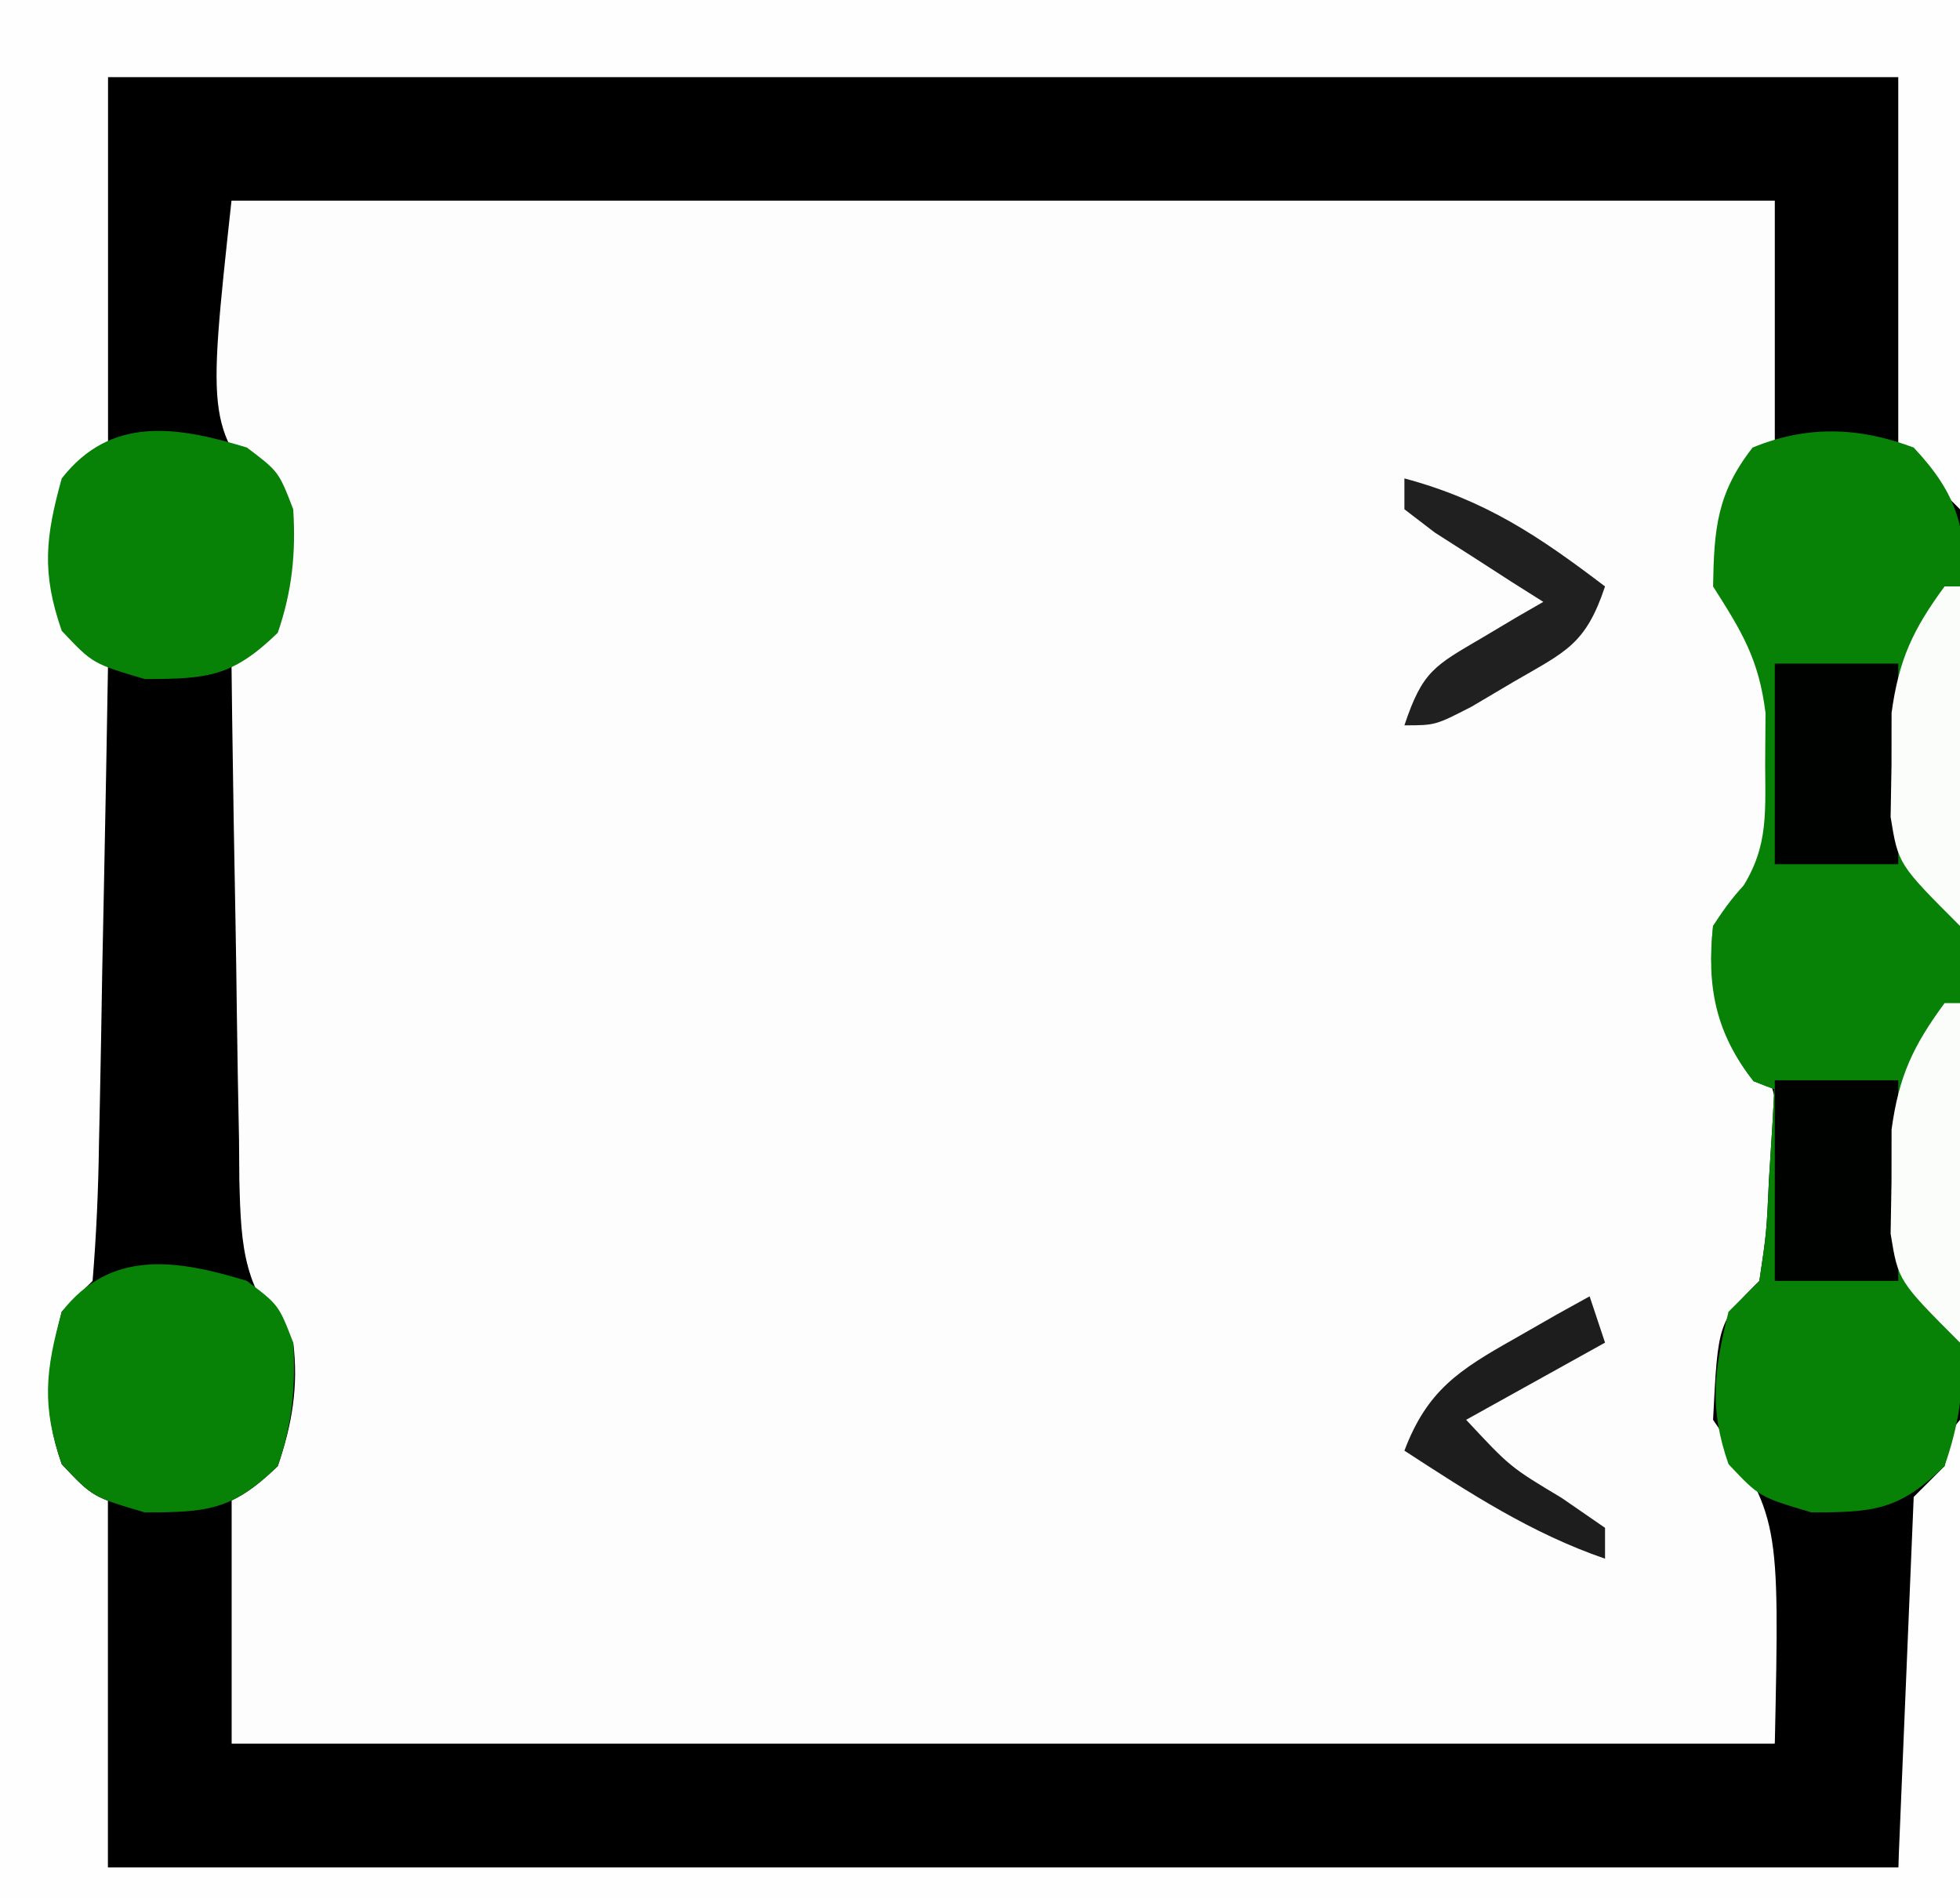 <?xml version="1.0" encoding="UTF-8"?>
<svg version="1.1" xmlns="http://www.w3.org/2000/svg" width="127" height="123">
<rect width="100%" height="100%" fill="#333333" stroke="none"/>
<path d="M0 0 C41.91 0 83.82 0 127 0 C127 40.59 127 81.18 127 123 C85.09 123 43.18 123 0 123 C0 82.41 0 41.82 0 0 Z " fill="#FDFDFD" transform="translate(0,0)"/>
<path d="M0 0 C41.91 0 83.82 0 127 0 C127 40.59 127 81.18 127 123 C85.09 123 43.18 123 0 123 C0 82.41 0 41.82 0 0 Z M15 13 C13.4 27.7 13.4 27.7 18 33 C18.201 35.884 17.604 38.121 17 41 C16.34 41.66 15.68 42.32 15 43 C14.788 45.966 14.696 48.837 14.699 51.805 C14.695 52.68 14.691 53.556 14.686 54.458 C14.68 56.312 14.68 58.167 14.684 60.021 C14.687 62.857 14.664 65.692 14.639 68.527 C14.636 70.328 14.636 72.129 14.637 73.93 C14.628 74.778 14.618 75.626 14.609 76.499 C14.644 80.996 14.763 83.597 18 87 C18.201 89.884 17.604 92.121 17 95 C16.01 95.99 16.01 95.99 15 97 C15 102.28 15 107.56 15 113 C48 113 81 113 115 113 C116.372 98.315 116.372 98.315 112 92 C112.321 85.679 112.321 85.679 115 83 C115.359 80.045 115.359 80.045 115.312 76.688 C115.338 74.992 115.338 74.992 115.363 73.262 C114.967 69.705 113.89 67.975 112 65 C112.321 58.679 112.321 58.679 115 56 C115.359 53.045 115.359 53.045 115.312 49.688 C115.338 47.992 115.338 47.992 115.363 46.262 C114.967 42.705 113.89 40.975 112 38 C112.321 31.679 112.321 31.679 115 29 C115 23.72 115 18.44 115 13 C82 13 49 13 15 13 Z " fill="#000000" transform="translate(0,0)"/>
<path d="M0 0 C41.91 0 83.82 0 127 0 C127 10.89 127 21.78 127 33 C125.68 31.68 124.36 30.36 123 29 C123 21.08 123 13.16 123 5 C84.72 5 46.44 5 7 5 C7 12.92 7 20.84 7 29 C6.01 30.32 5.02 31.64 4 33 C3.799 35.884 4.396 38.121 5 41 C5.66 41.66 6.32 42.32 7 43 C7.212 45.966 7.304 48.837 7.301 51.805 C7.305 52.68 7.309 53.556 7.314 54.458 C7.32 56.312 7.32 58.167 7.316 60.021 C7.313 62.857 7.336 65.692 7.361 68.527 C7.364 70.328 7.364 72.129 7.363 73.93 C7.372 74.778 7.382 75.626 7.391 76.499 C7.356 80.996 7.237 83.597 4 87 C3.799 89.884 4.396 92.121 5 95 C5.66 95.66 6.32 96.32 7 97 C7 104.92 7 112.84 7 121 C45.28 121 83.56 121 123 121 C123 113.08 123 105.16 123 97 C124.32 95.35 125.64 93.7 127 92 C127 102.23 127 112.46 127 123 C85.09 123 43.18 123 0 123 C0 82.41 0 41.82 0 0 Z " fill="#FDFEFD" transform="translate(0,0)"/>
<path d="M0 0 C2.64 0 5.28 0 8 0 C8.056 1.338 8.056 1.338 8.113 2.703 C8.179 3.874 8.245 5.044 8.312 6.25 C8.371 7.41 8.429 8.57 8.488 9.766 C9.031 13.198 9.912 14.348 12 17 C12.201 19.884 11.604 22.121 11 25 C10.34 25.66 9.68 26.32 9 27 C8.67 34.92 8.34 42.84 8 51 C-30.28 51 -68.56 51 -108 51 C-108 43.08 -108 35.16 -108 27 C-105.36 27 -102.72 27 -100 27 C-100 32.28 -100 37.56 -100 43 C-67 43 -34 43 0 43 C0.314 28.321 0.314 28.321 -4 22 C-3.679 15.679 -3.679 15.679 -1 13 C-0.535 9.878 -0.535 9.878 -0.375 6.375 C-0.3 5.186 -0.225 3.998 -0.148 2.773 C-0.075 1.401 -0.075 1.401 0 0 Z " fill="#000000" transform="translate(115,70)"/>
<path d="M0 0 C2.907 3.105 3.37 5.212 3.341 9.411 C3.34 10.492 3.34 11.573 3.34 12.686 C3.324 13.847 3.309 15.007 3.293 16.203 C3.289 17.396 3.284 18.589 3.28 19.818 C3.263 23.629 3.226 27.439 3.188 31.25 C3.172 33.833 3.159 36.417 3.146 39 C3.113 45.334 3.063 51.667 3 58 C-0.951 54.404 -0.951 54.404 -1.391 50.766 C-1.344 49.605 -1.298 48.445 -1.25 47.25 C-1.214 46.08 -1.178 44.909 -1.141 43.703 C-1.094 42.811 -1.048 41.919 -1 41 C-2.072 41.227 -3.145 41.454 -4.25 41.688 C-8 42 -8 42 -10.375 41.062 C-12.744 38.055 -13.402 34.807 -13 31 C-12.514 30.389 -12.028 29.778 -11.527 29.148 C-9.443 26.216 -9.6 24.126 -9.625 20.562 C-9.617 19.45 -9.61 18.338 -9.602 17.191 C-10.037 13.703 -11.14 11.926 -13 9 C-12.936 5.271 -12.757 2.969 -10.438 0 C-6.918 -1.444 -3.571 -1.342 0 0 Z " fill="#078207" transform="translate(124,29)"/>
<path d="M0 0 C2.64 0 5.28 0 8 0 C8.015 1.191 8.029 2.382 8.044 3.608 C8.102 8.029 8.179 12.45 8.262 16.87 C8.296 18.783 8.324 20.696 8.346 22.608 C8.38 25.359 8.432 28.109 8.488 30.859 C8.495 31.714 8.501 32.568 8.508 33.448 C8.619 37.937 8.766 40.608 12 44 C12.348 46.833 11.925 49.306 11 52 C8.062 54.852 6.464 55 2.375 55 C-1 54 -1 54 -3 51.875 C-4.286 48.178 -3.925 45.772 -3 42 C-2.34 41.34 -1.68 40.68 -1 40 C-0.754 36.991 -0.626 34.068 -0.586 31.055 C-0.567 30.17 -0.547 29.285 -0.527 28.373 C-0.467 25.54 -0.421 22.708 -0.375 19.875 C-0.337 17.957 -0.298 16.039 -0.258 14.121 C-0.162 9.414 -0.078 4.707 0 0 Z " fill="#000000" transform="translate(7,43)"/>
<path d="M0 0 C2.64 0 5.28 0 8 0 C8.037 0.892 8.075 1.784 8.113 2.703 C8.179 3.874 8.245 5.044 8.312 6.25 C8.4 7.99 8.4 7.99 8.488 9.766 C9.031 13.197 9.898 14.358 12 17 C12.348 19.833 11.925 22.306 11 25 C8.062 27.852 6.464 28 2.375 28 C-1 27 -1 27 -3 24.875 C-4.286 21.178 -3.925 18.772 -3 15 C-2.34 14.34 -1.68 13.68 -1 13 C-0.535 9.878 -0.535 9.878 -0.375 6.375 C-0.3 5.186 -0.225 3.998 -0.148 2.773 C-0.099 1.858 -0.05 0.943 0 0 Z " fill="#078207" transform="translate(115,70)"/>
<path d="M0 0 C2.613 1.099 3.415 2.356 4.867 4.785 C5.208 7.718 5.208 7.718 5.16 11.082 C5.15 12.287 5.141 13.493 5.131 14.734 C5.106 15.989 5.081 17.243 5.055 18.535 C5.034 20.44 5.034 20.44 5.014 22.383 C4.978 25.517 4.929 28.651 4.867 31.785 C0.916 28.189 0.916 28.189 0.477 24.551 C0.523 23.391 0.569 22.23 0.617 21.035 C0.653 19.865 0.689 18.694 0.727 17.488 C0.773 16.596 0.819 15.704 0.867 14.785 C-0.205 15.012 -1.278 15.239 -2.383 15.473 C-6.133 15.785 -6.133 15.785 -8.508 14.848 C-10.967 11.726 -11.561 8.726 -11.133 4.785 C-8.018 -0.138 -5.41 -0.747 0 0 Z " fill="#078207" transform="translate(122.133,55.215)"/>
<path d="M0 0 C2.062 1.562 2.062 1.562 3 4 C3.178 6.851 2.929 9.293 2 12 C-0.938 14.852 -2.536 15 -6.625 15 C-10 14 -10 14 -12 11.875 C-13.308 8.115 -13.061 5.819 -12 2 C-8.817 -2.074 -4.544 -1.386 0 0 Z " fill="#078207" transform="translate(16,83)"/>
<path d="M0 0 C2.062 1.562 2.062 1.562 3 4 C3.178 6.851 2.929 9.293 2 12 C-0.938 14.852 -2.536 15 -6.625 15 C-10 14 -10 14 -12 11.875 C-13.308 8.115 -13.061 5.819 -12 2 C-8.817 -2.074 -4.544 -1.386 0 0 Z " fill="#078207" transform="translate(16,29)"/>
<path d="M0 0 C2.64 0 5.28 0 8 0 C8 4.29 8 8.58 8 13 C5.36 13 2.72 13 0 13 C0 8.71 0 4.42 0 0 Z " fill="#000200" transform="translate(115,70)"/>
<path d="M0 0 C2.64 0 5.28 0 8 0 C8 4.29 8 8.58 8 13 C5.36 13 2.72 13 0 13 C0 8.71 0 4.42 0 0 Z " fill="#000200" transform="translate(115,43)"/>
<path d="M0 0 C0.33 0 0.66 0 1 0 C1 7.26 1 14.52 1 22 C-3 18 -3 18 -3.496 14.941 C-3.477 13.826 -3.457 12.711 -3.438 11.562 C-3.436 10.45 -3.435 9.338 -3.434 8.191 C-2.965 4.743 -2.047 2.787 0 0 Z " fill="#FBFDFB" transform="translate(126,65)"/>
<path d="M0 0 C0.33 0 0.66 0 1 0 C1 7.26 1 14.52 1 22 C-3 18 -3 18 -3.496 14.941 C-3.477 13.826 -3.457 12.711 -3.438 11.562 C-3.436 10.45 -3.435 9.338 -3.434 8.191 C-2.965 4.743 -2.047 2.787 0 0 Z " fill="#FBFDFB" transform="translate(126,38)"/>
<path d="M0 0 C5.262 1.412 8.722 3.749 13 7 C11.738 10.786 10.451 11.218 7.062 13.188 C6.167 13.717 5.271 14.247 4.348 14.793 C2 16 2 16 0 16 C1.177 12.468 1.956 12.137 5.062 10.312 C6.163 9.657 6.163 9.657 7.285 8.988 C7.851 8.662 8.417 8.336 9 8 C8.35 7.59 7.701 7.18 7.031 6.758 C6.196 6.219 5.361 5.68 4.5 5.125 C3.665 4.591 2.829 4.058 1.969 3.508 C1.319 3.01 0.669 2.513 0 2 C0 1.34 0 0.68 0 0 Z " fill="#202020" transform="translate(91,31)"/>
<path d="M0 0 C0.33 0.99 0.66 1.98 1 3 C-1.97 4.65 -4.94 6.3 -8 8 C-5.146 11.063 -5.146 11.063 -1.812 13.062 C-0.884 13.702 0.044 14.341 1 15 C1 15.66 1 16.32 1 17 C-3.776 15.358 -7.794 12.735 -12 10 C-10.52 6.088 -8.46 4.773 -4.875 2.75 C-3.965 2.229 -3.055 1.708 -2.117 1.172 C-1.419 0.785 -0.72 0.398 0 0 Z " fill="#1D1D1D" transform="translate(103,84)"/>
</svg>
